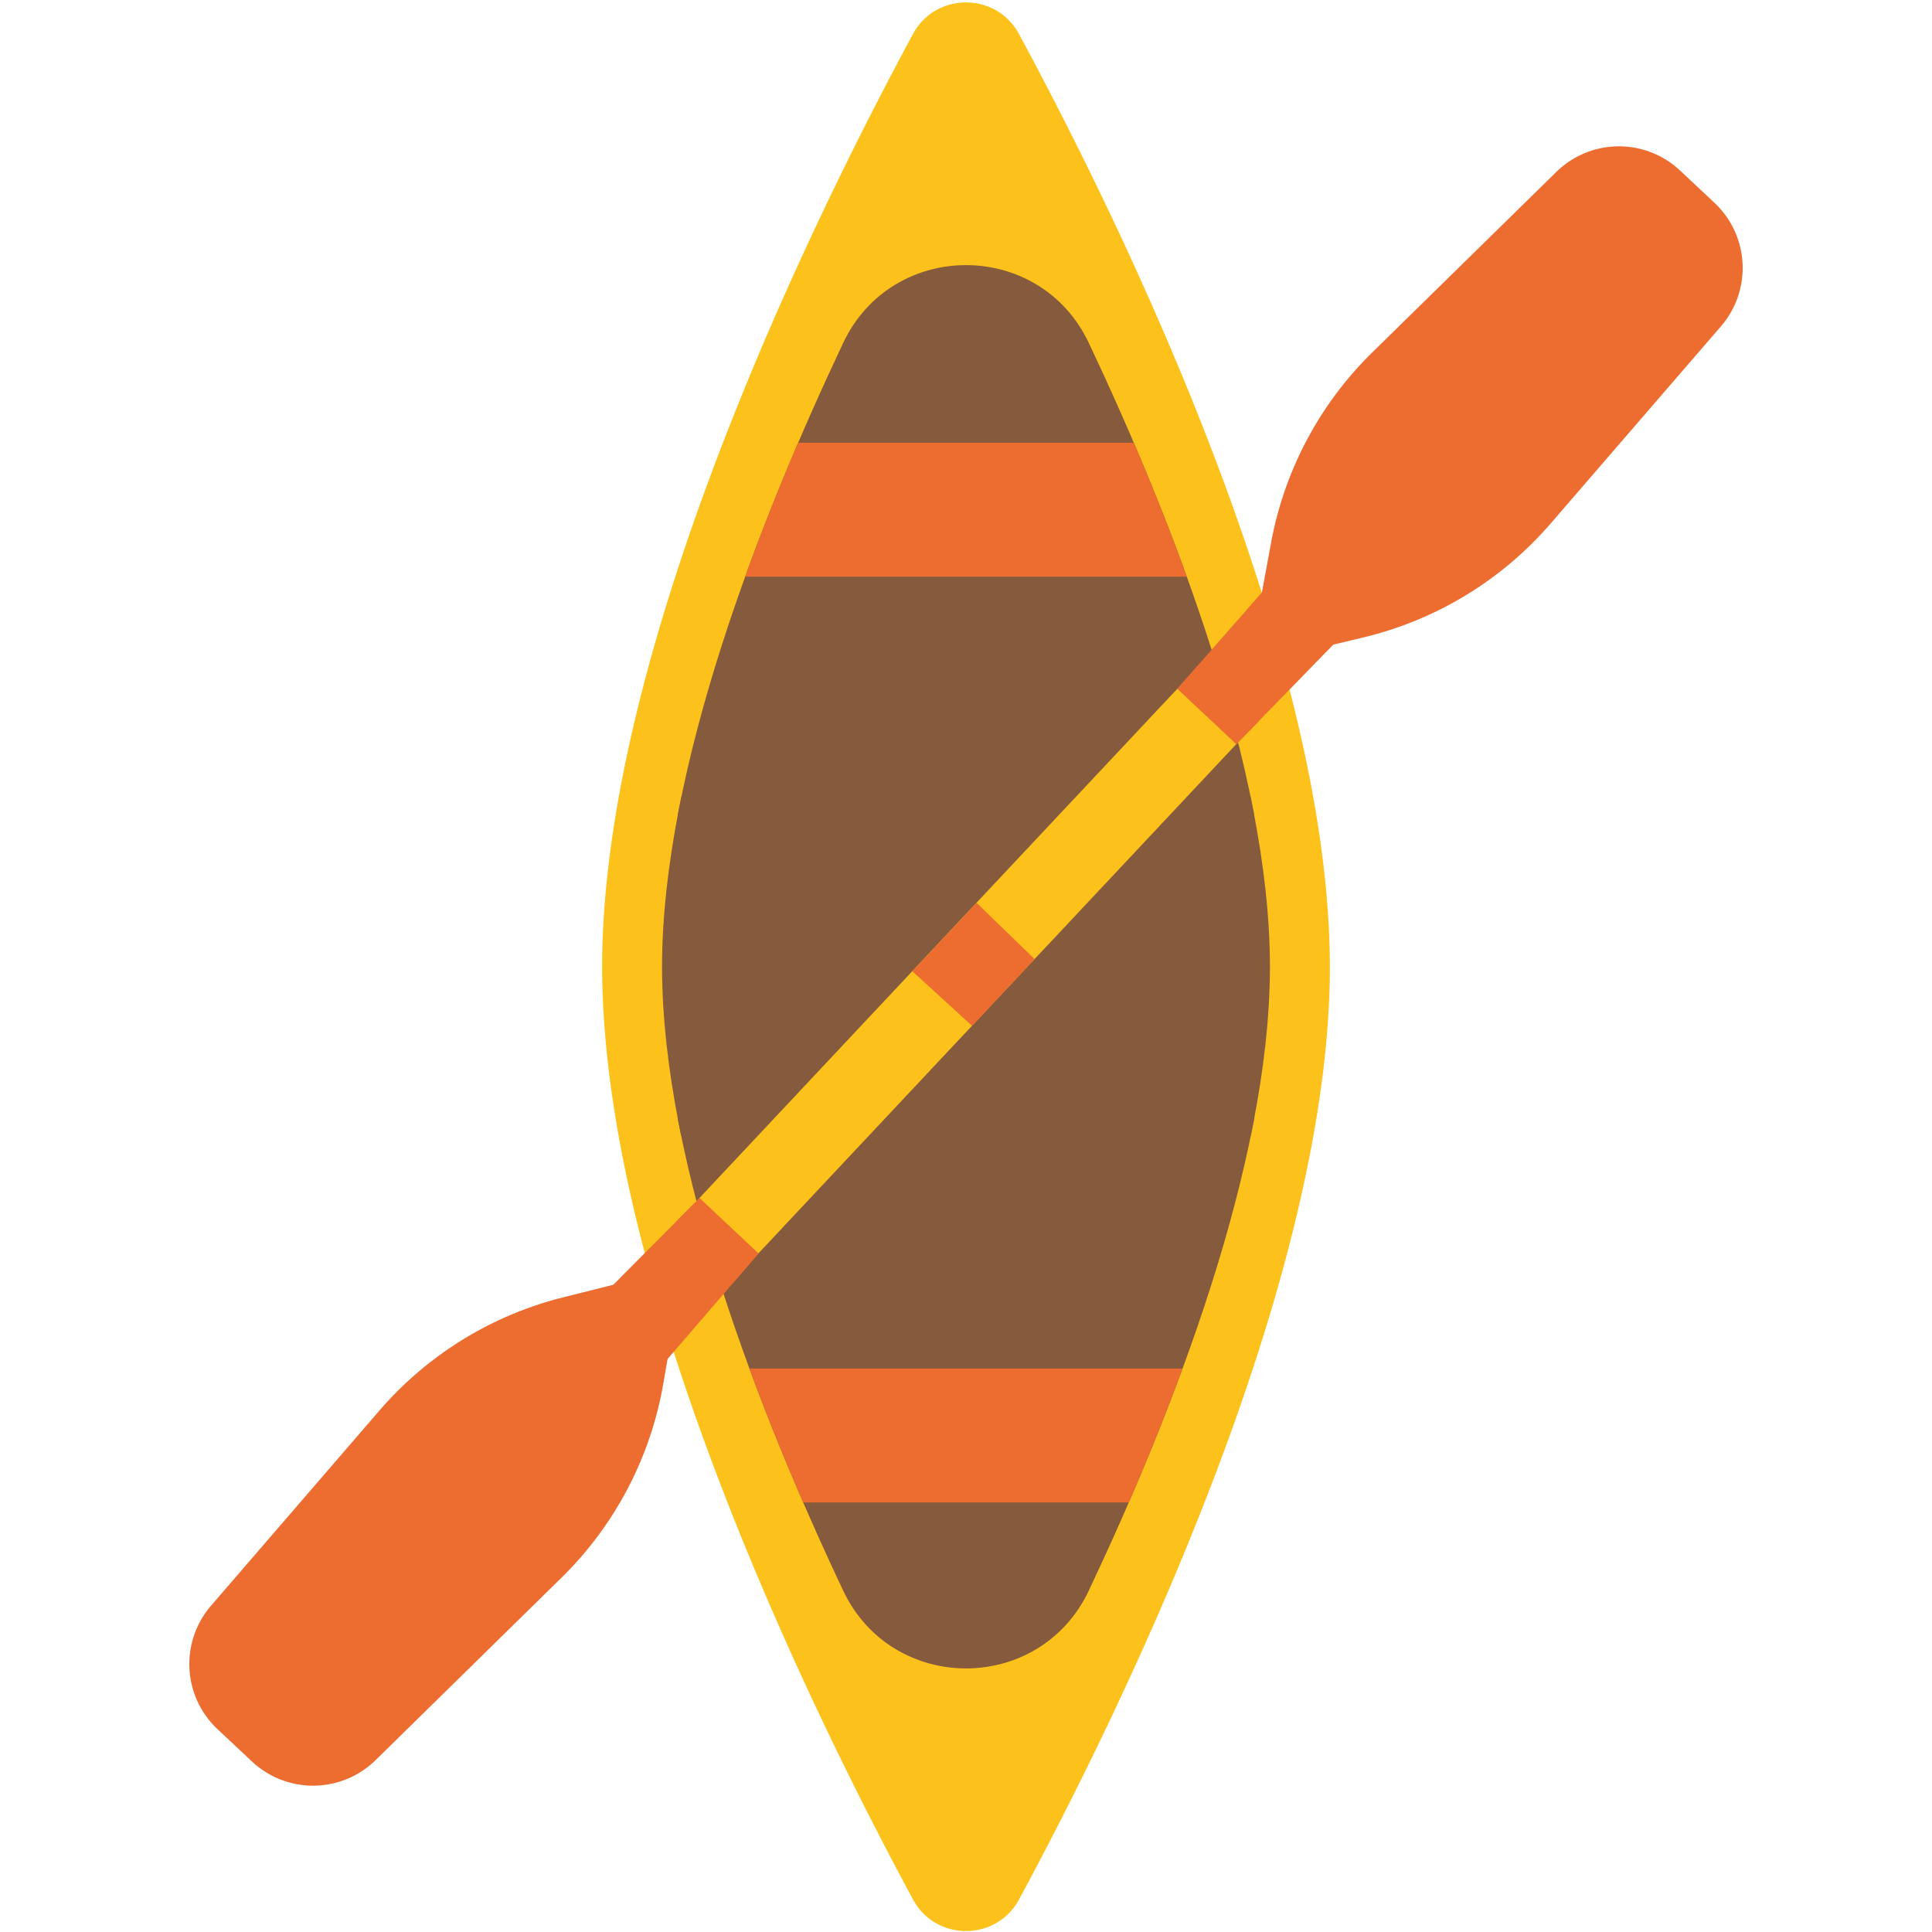 <svg id="レイヤー_1" xmlns="http://www.w3.org/2000/svg" xmlns:xlink="http://www.w3.org/1999/xlink" viewBox="0 0 128 128"><g/><g><defs/><clipPath id="SVGID_2_"><use xlink:href="#SVGID_1_" overflow="visible"/></clipPath><path transform="scale(-1) rotate(-88.321 -66.014 -78.04)" clip-path="url(#SVGID_2_)" fill="#fcc21b" d="M-154.269 55.813H2.689v16.592h-156.958z"/></g><g fill="#fcc21b"/><g id="C8xfe5.tif"/><g id="uA0NeV.tif"/><path d="M88.109 64.054L88.11 64h-.003c-.041-21.122-13.91-49.357-20.591-61.738-1.511-2.801-5.523-2.801-7.035 0C53.802 14.643 39.933 42.878 39.892 64h-.002l.001.054-.001.054h.003c.041 21.122 13.91 49.352 20.591 61.729 1.511 2.8 5.523 2.8 7.034 0 6.681-12.377 20.549-40.607 20.591-61.729h.003a.475.475 0 0 1-.003-.054z" fill="#fcc21b"/><path d="M84.138 64.054l.001-.045h-.002c-.026-13.105-6.423-29.488-12-41.287-3.25-6.876-13.025-6.876-16.275 0-5.577 11.799-11.974 28.182-12 41.287h-.002l.001.045-.001.045h.002c.026 13.105 6.424 29.485 12 41.282 3.25 6.875 13.025 6.875 16.275 0 5.577-11.797 11.974-28.177 12-41.282h.002c.001-.015-.001-.03-.001-.045z" fill="#865a3d"/><g><defs><path id="SVGID_3_" d="M84.138 64.054l.001-.045h-.002c-.026-13.105-6.423-29.488-12-41.287-3.25-6.876-13.025-6.876-16.275 0-5.577 11.799-11.974 28.182-12 41.287h-.002l.001.045-.001.045h.002c.026 13.105 6.424 29.485 12 41.282 3.25 6.875 13.025 6.875 16.275 0 5.577-11.797 11.974-28.177 12-41.282h.002c.001-.015-.001-.03-.001-.045z"/></defs><clipPath id="SVGID_4_"><use xlink:href="#SVGID_3_" overflow="visible"/></clipPath><g clip-path="url(#SVGID_4_)"><path fill="#ed6c30" d="M47.938 29.333h32.125v8.875H47.938z"/><path fill="#ed6c30" d="M47.938 90.667h32.125v8.875H47.938z"/><g fill="#865a3d"><path d="M43 52.75h42.75V54H43z"/><path d="M43 74h42.75v1.25H43z"/></g></g></g><g><path transform="rotate(43.181 64.117 64.338)" fill="#fcc21b" d="M61.441 31.429H66.8v65.833h-5.359z"/><path d="M111.307 11.297l2.281 2.14a5.918 5.918 0 0 1 .429 8.183l-11.279 13.06a23.672 23.672 0 0 1-12.405 7.549l-7.612 1.821 1.491-8.092a23.664 23.664 0 0 1 6.706-12.611l12.197-11.96a5.917 5.917 0 0 1 8.192-.09z" fill="#ed6c30"/><path d="M14.412 114.563l2.281 2.14a5.918 5.918 0 0 0 8.194-.092l12.316-12.087a23.669 23.669 0 0 0 6.744-12.86l1.334-7.712-7.981 2.003a23.678 23.678 0 0 0-12.159 7.494l-11.16 12.933a5.918 5.918 0 0 0 .431 8.181z" fill="#ed6c30"/><path fill="#ed6c30" d="M81.917 49.298l-3.908-3.667 6.585-7.51 4.218 4.094z"/><path fill="#ed6c30" d="M43.86 90.465l-4.527-4.042 7.008-7.042 3.908 3.667z"/><path fill="#ed6c30" d="M78.009 45.631l1.387-1.581 4.015 3.713-1.494 1.535z"/><path fill="#ed6c30" d="M64.698 59.814l3.849 3.73-4.148 4.42-3.953-3.618z"/><path fill="#ed6c30" d="M50.249 83.048l-1.537 1.785L44.73 81l1.611-1.619z"/></g><g id="M0j34g.tif"/></svg>